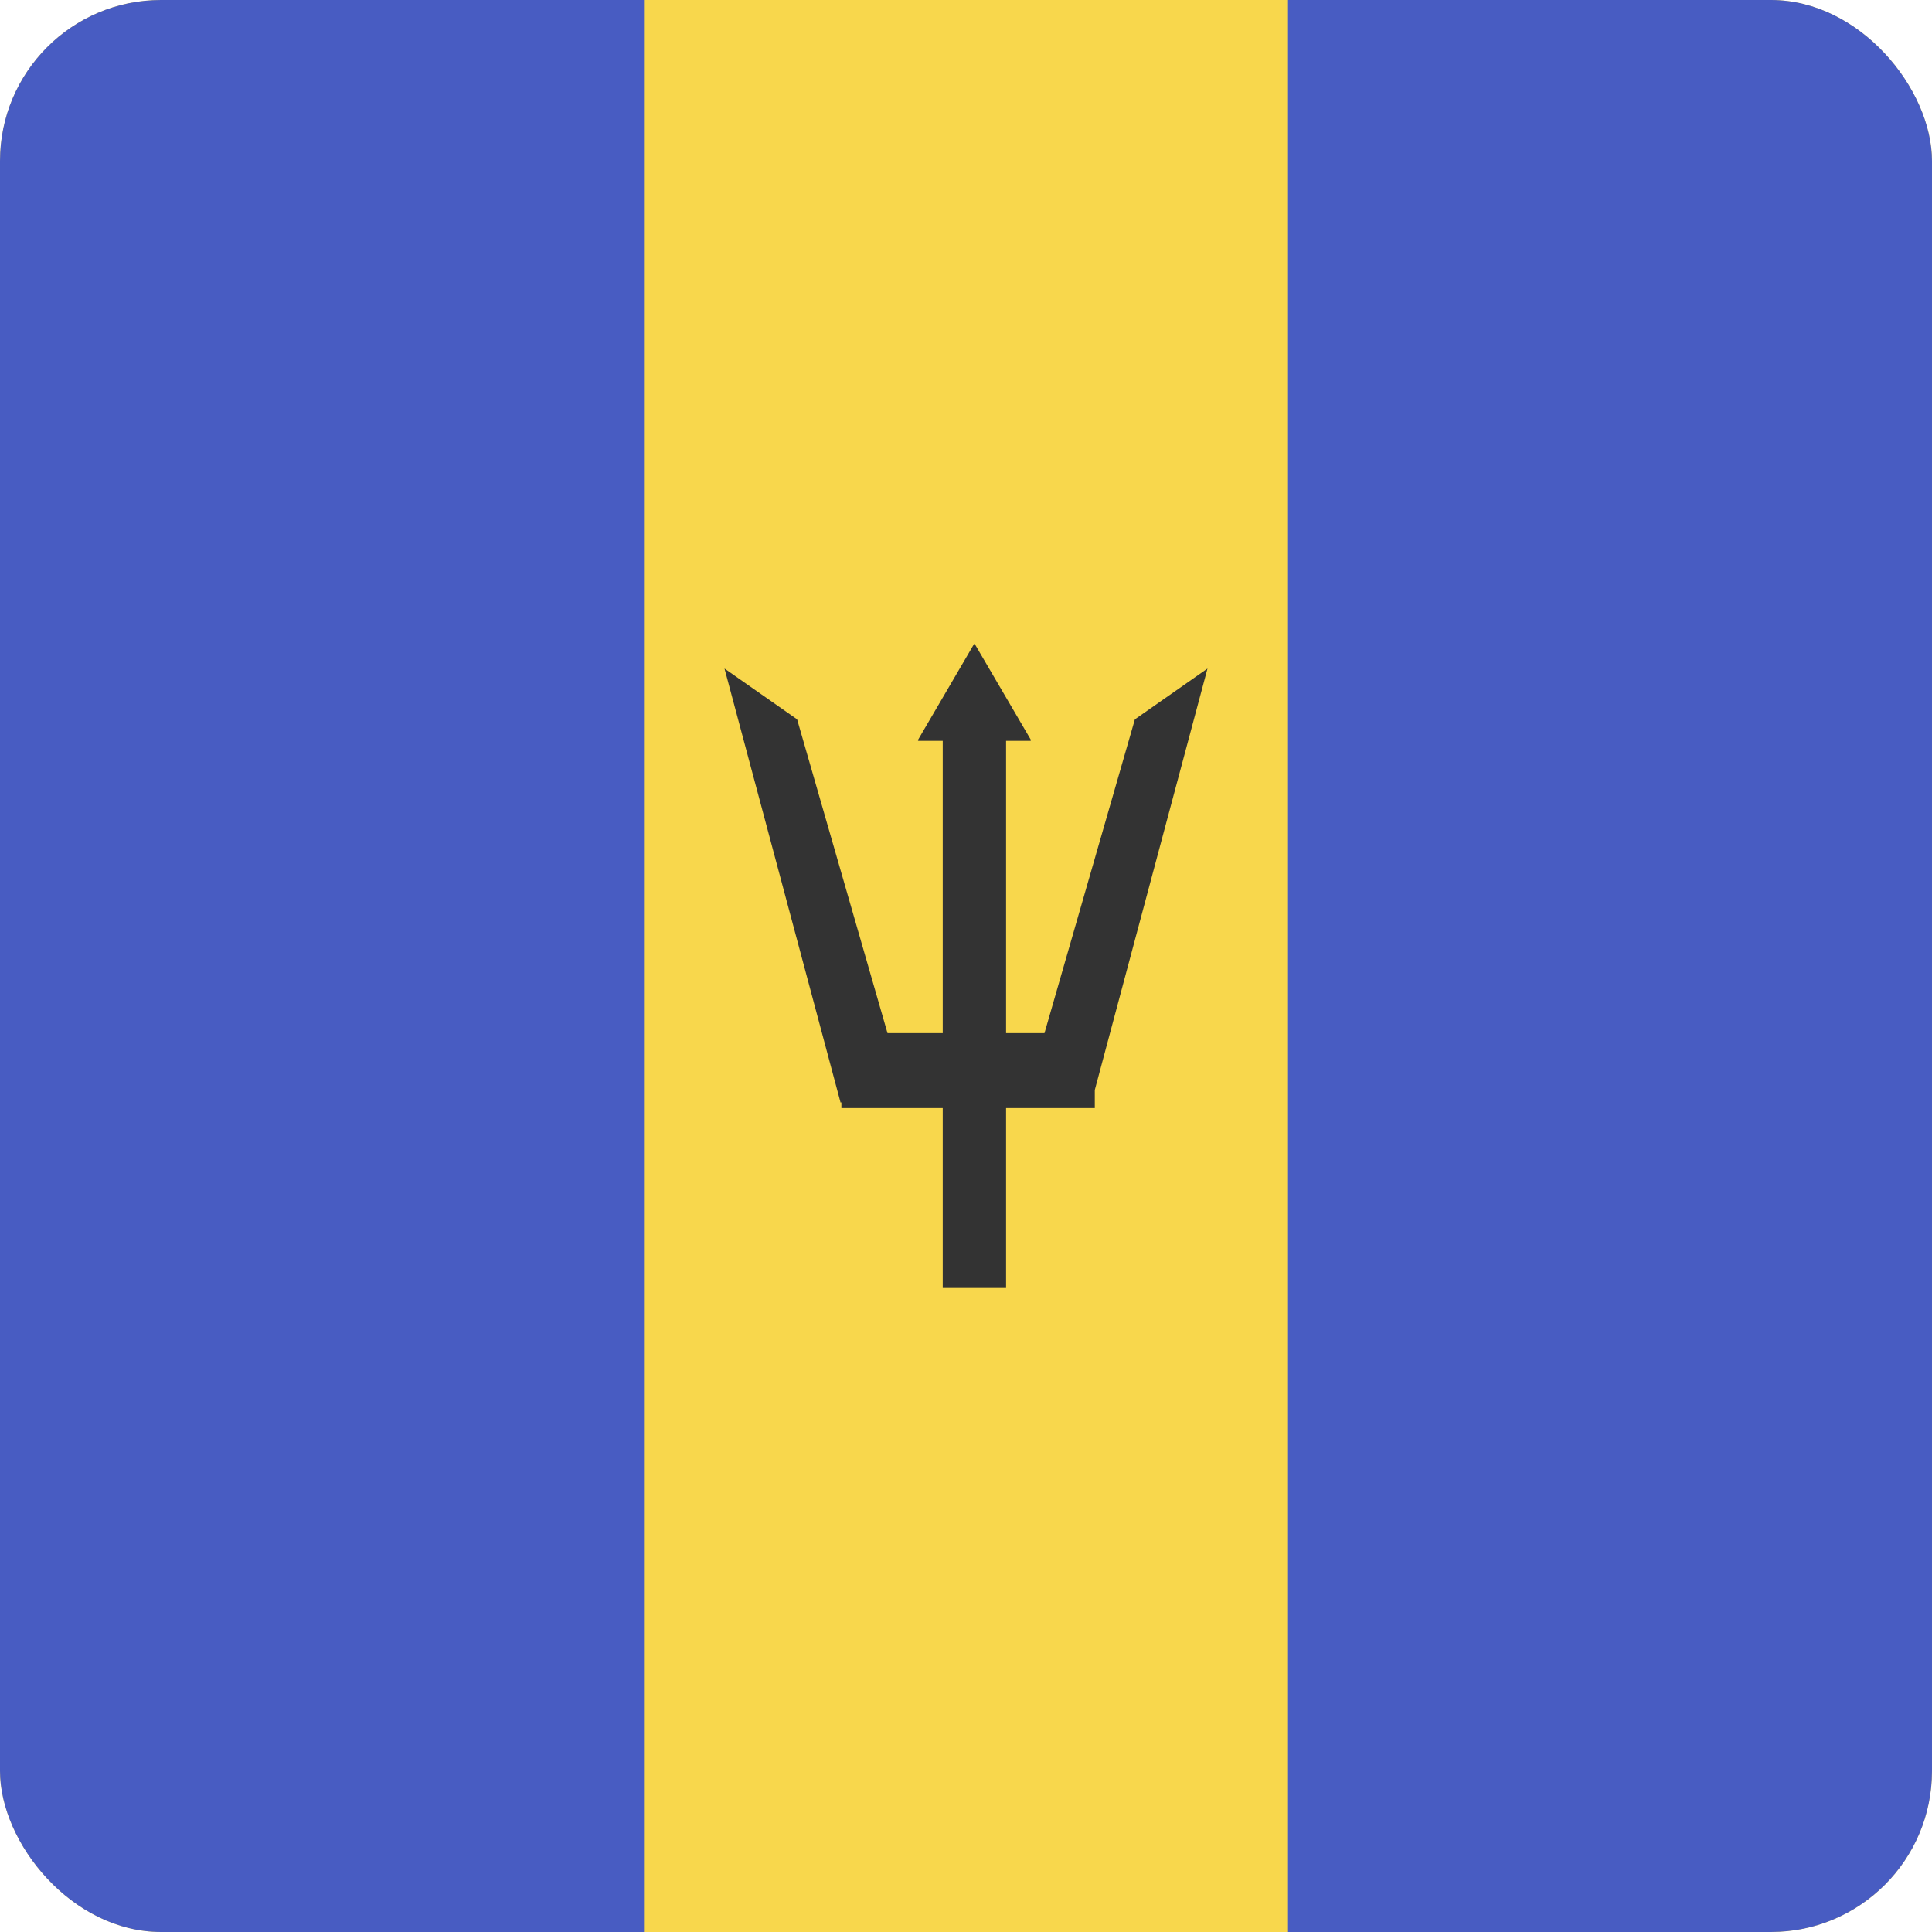 <svg width="24" height="24" viewBox="0 0 24 24" fill="none" xmlns="http://www.w3.org/2000/svg">
<g clip-path="url(#clip0_440_1224)">
<rect width="24" height="24" rx="2" fill="#F8D74C"/>
<path d="M0 24L-1.04907e-06 0L8 -3.49691e-07L8 24L0 24Z" fill="#485CC2"/>
<path d="M16 24L16 0L24 -3.49691e-07L24 24L16 24Z" fill="#485CC2"/>
<path d="M12.799 9.203H12.498V12.834H12.975L14.098 8.936L15 8.305L13.6 13.54V13.765H12.498V16H11.711V13.765H10.452V13.693L10.442 13.697L9 8.305L9.902 8.936L11.025 12.834H11.711V9.203H11.41C11.404 9.203 11.4 9.196 11.404 9.191L12.098 8.004C12.101 7.999 12.108 7.999 12.111 8.004L12.806 9.191C12.809 9.196 12.805 9.203 12.799 9.203Z" fill="#333333"/>
</g>
<defs>
<clipPath id="clip0_440_1224">
<rect width="24" height="24" rx="2" fill="white"/>
</clipPath>
</defs>
</svg>
